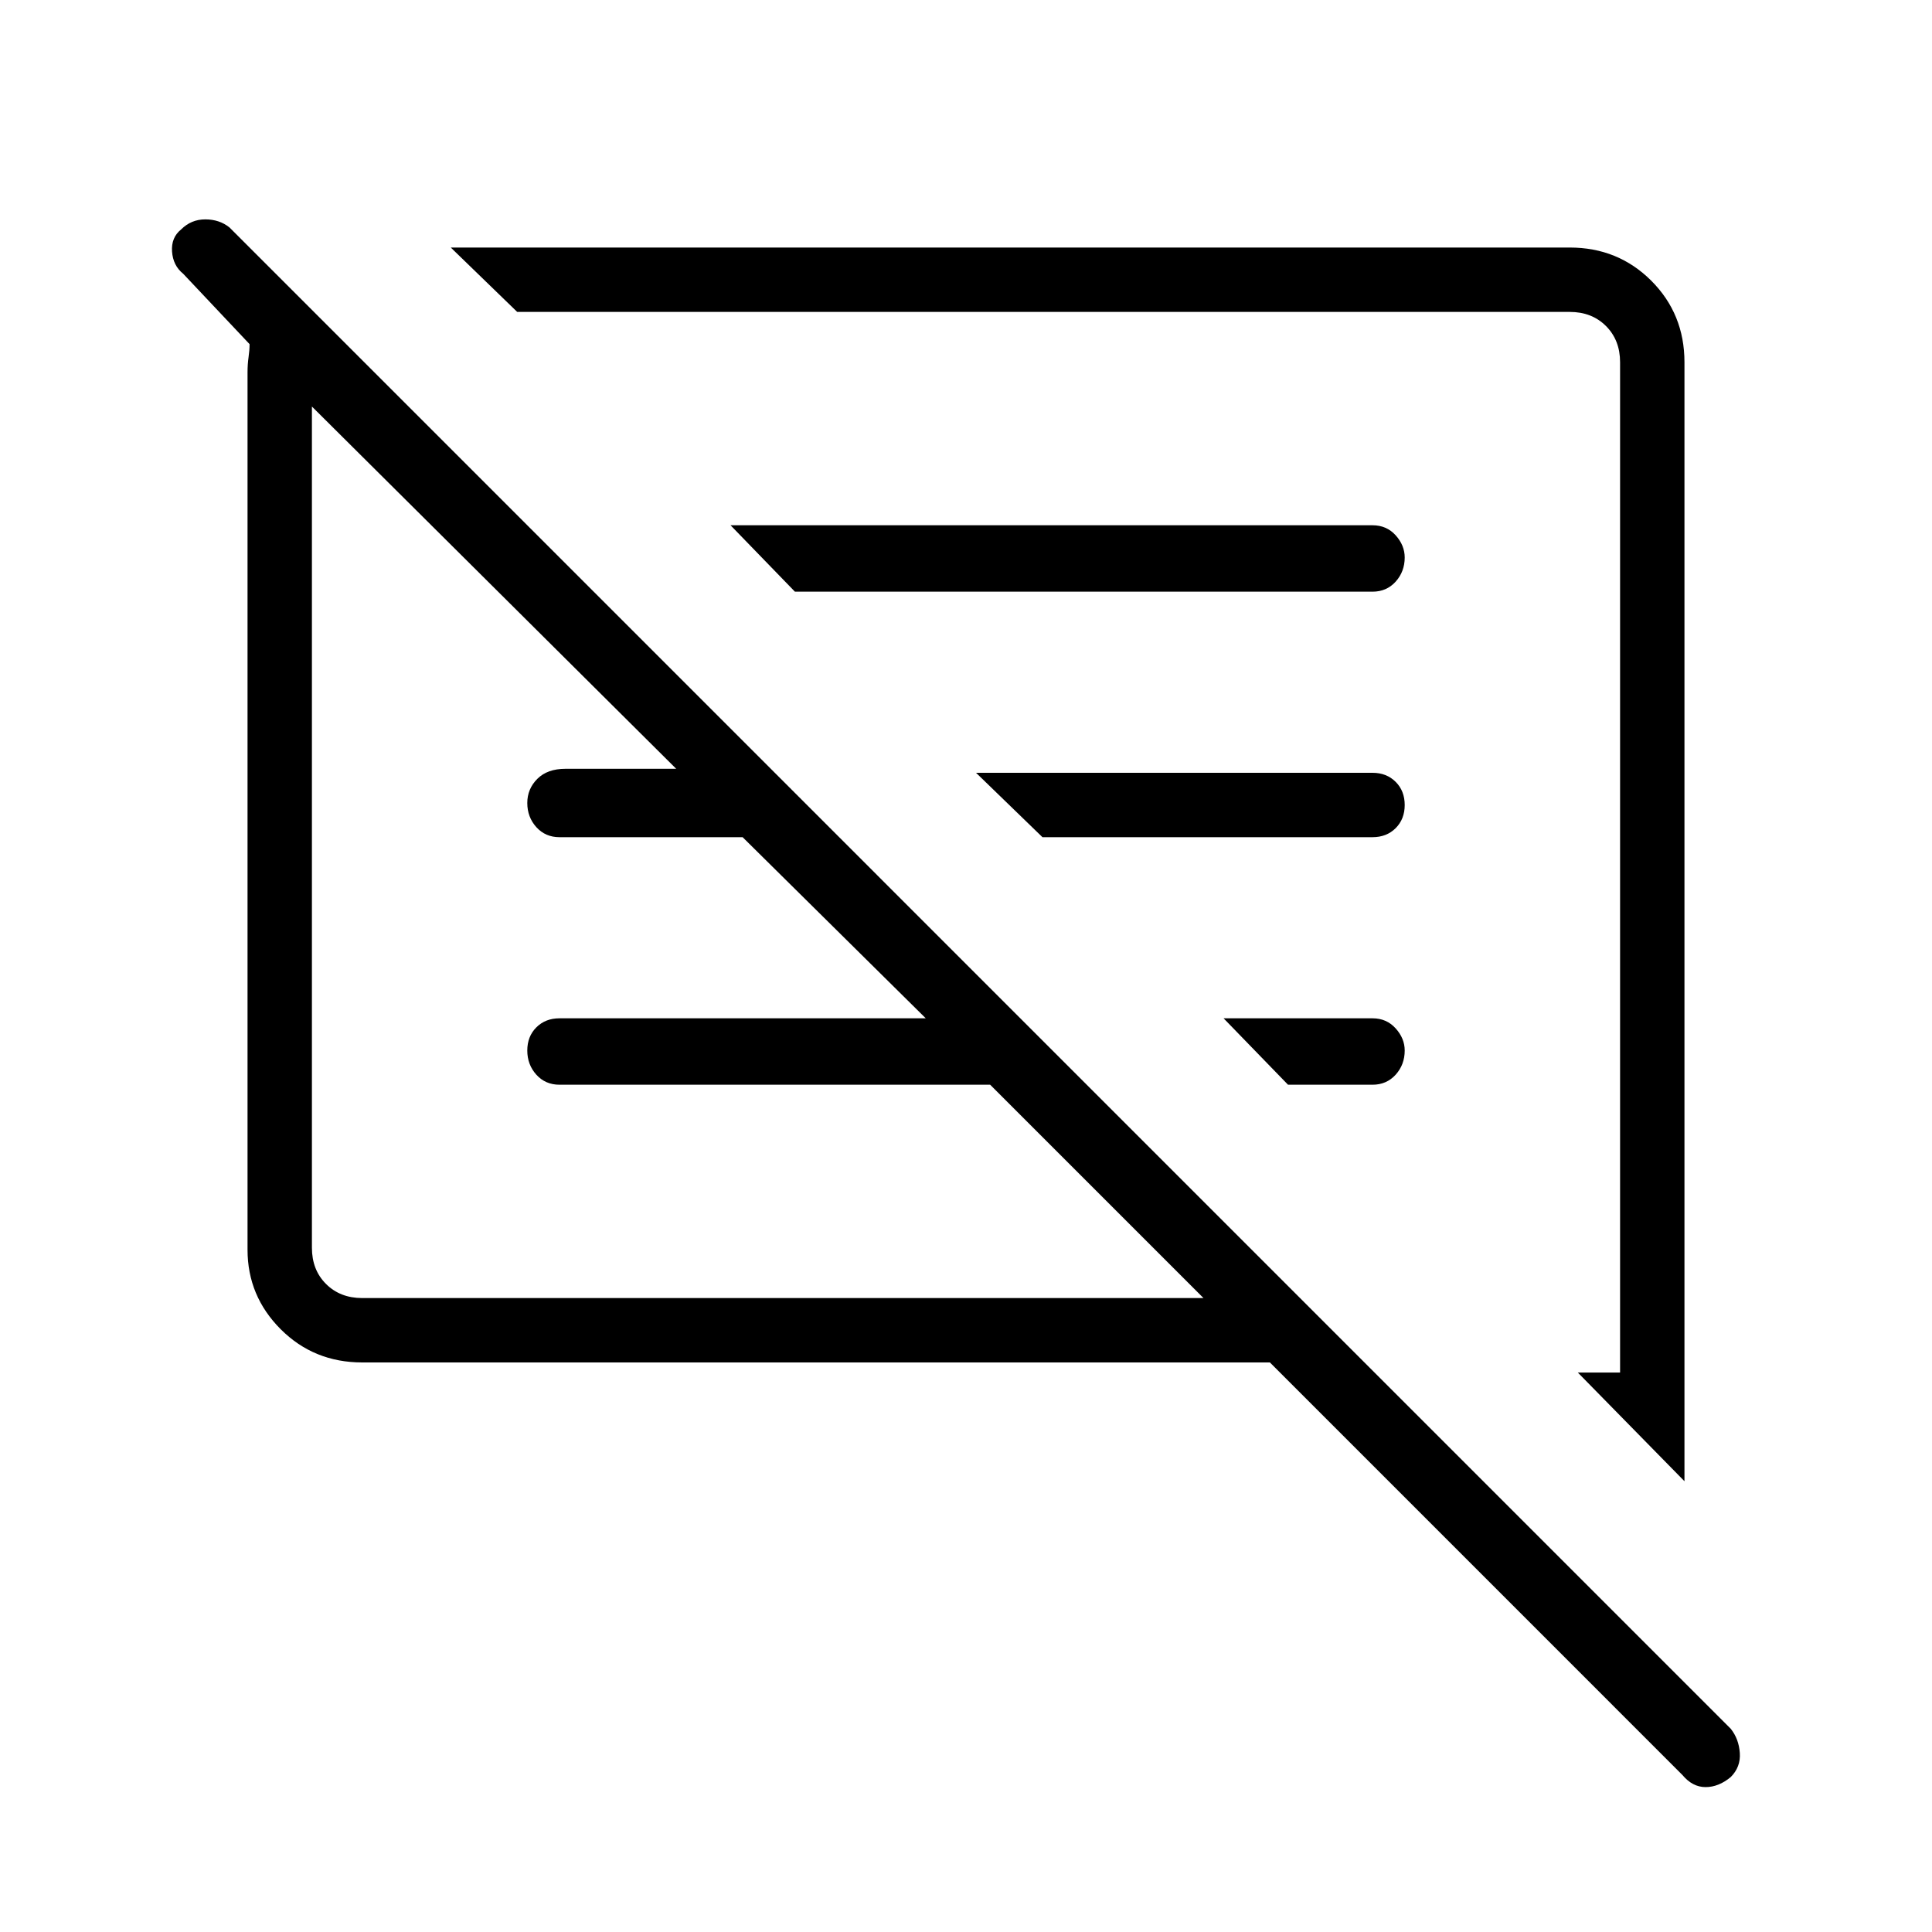 <svg xmlns="http://www.w3.org/2000/svg" height="40" width="40"><path d="M35.833 36.792Q35.583 37 35.312 37Q35.042 37 34.833 36.75L26.292 28.208H7.5Q6.5 28.208 5.812 27.521Q5.125 26.833 5.125 25.875V7.708Q5.125 7.542 5.146 7.396Q5.167 7.25 5.167 7.125L3.792 5.667Q3.583 5.5 3.562 5.208Q3.542 4.917 3.75 4.75Q3.958 4.542 4.25 4.542Q4.542 4.542 4.75 4.708L35.833 35.792Q36 36 36.021 36.292Q36.042 36.583 35.833 36.792ZM34.875 30.667 32.667 28.417H33.542V7.5Q33.542 7.042 33.25 6.75Q32.958 6.458 32.5 6.458H10.708L9.333 5.125H32.5Q33.5 5.125 34.188 5.812Q34.875 6.5 34.875 7.5ZM7.5 26.875H24.917L20.5 22.458H11.583Q11.292 22.458 11.104 22.25Q10.917 22.042 10.917 21.75Q10.917 21.458 11.104 21.271Q11.292 21.083 11.583 21.083H19.167L15.375 17.333H11.583Q11.292 17.333 11.104 17.125Q10.917 16.917 10.917 16.625Q10.917 16.333 11.125 16.125Q11.333 15.917 11.708 15.917H14L6.458 8.417V25.833Q6.458 26.292 6.75 26.583Q7.042 26.875 7.5 26.875ZM26.667 22.458 25.333 21.083H28.417Q28.708 21.083 28.896 21.292Q29.083 21.5 29.083 21.75Q29.083 22.042 28.896 22.25Q28.708 22.458 28.417 22.458ZM21.583 17.333 20.208 16H28.417Q28.708 16 28.896 16.188Q29.083 16.375 29.083 16.667Q29.083 16.958 28.896 17.146Q28.708 17.333 28.417 17.333ZM16.458 12.25 15.125 10.875H28.417Q28.708 10.875 28.896 11.083Q29.083 11.292 29.083 11.542Q29.083 11.833 28.896 12.042Q28.708 12.25 28.417 12.25ZM15.708 17.625Q15.708 17.625 15.708 17.625Q15.708 17.625 15.708 17.625ZM21.667 17.417Q21.667 17.417 21.667 17.417Q21.667 17.417 21.667 17.417Z"/></svg>